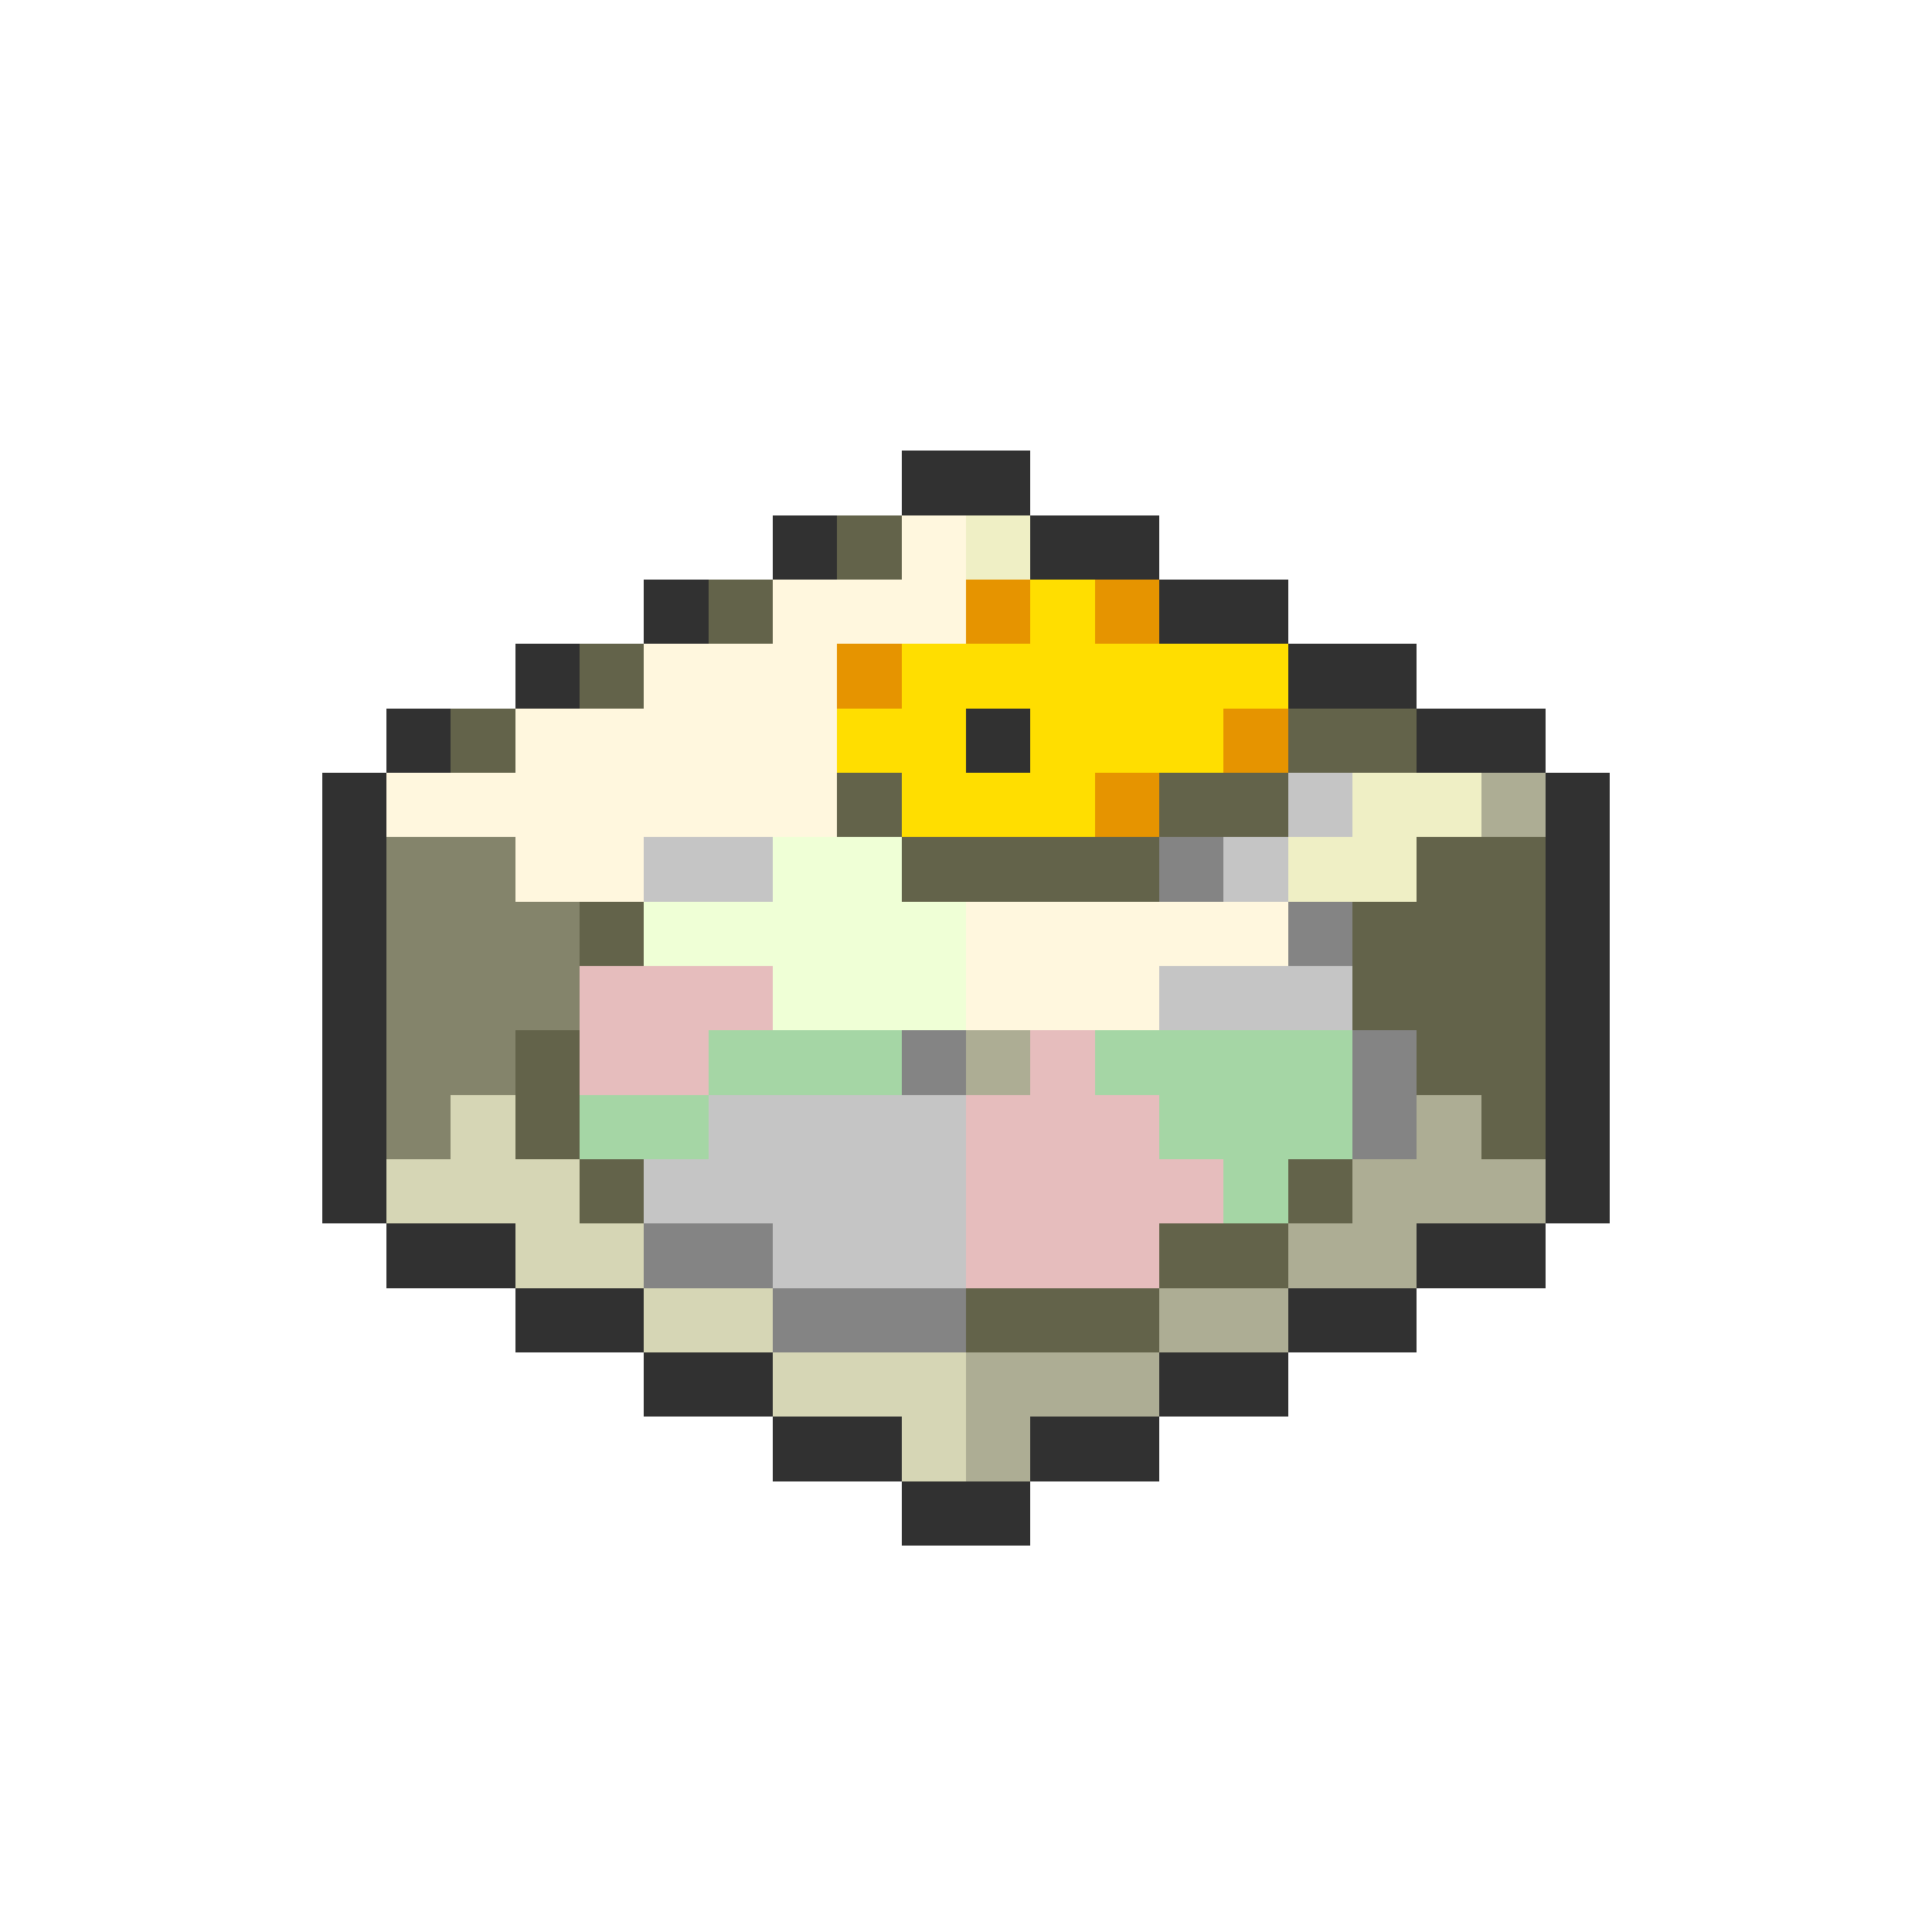<svg xmlns="http://www.w3.org/2000/svg" viewBox="0 -0.5 30 30" shape-rendering="crispEdges">
<path stroke="#313131" d="M14 7h2M12 8h1M16 8h2M10 9h1M18 9h2M8 10h1M20 10h2M6 11h1M15 11h1M22 11h2M5 12h1M24 12h1M5 13h1M24 13h1M5 14h1M24 14h1M5 15h1M24 15h1M5 16h1M24 16h1M5 17h1M24 17h1M5 18h1M24 18h1M6 19h2M22 19h2M8 20h2M20 20h2M10 21h2M18 21h2M12 22h2M16 22h2M14 23h2" />
<path stroke="#63634a" d="M13 8h1M11 9h1M9 10h1M7 11h1M20 11h2M13 12h1M18 12h2M14 13h4M22 13h2M9 14h1M21 14h3M21 15h3M8 16h1M22 16h2M8 17h1M23 17h1M9 18h1M20 18h1M18 19h2M15 20h3" />
<path stroke="#fff7de" d="M14 8h1M12 9h3M10 10h3M8 11h5M6 12h7M8 13h2M15 14h5M15 15h3" />
<path stroke="#efefc5" d="M15 8h1M21 12h2M20 13h2" />
<path stroke="#e69400" d="M15 9h1M17 9h1M13 10h1M19 11h1M17 12h1" />
<path stroke="#ffde00" d="M16 9h1M14 10h6M13 11h2M16 11h3M14 12h3" />
<path stroke="#c5c5c5" d="M20 12h1M10 13h2M19 13h1M18 15h3M11 17h4M10 18h5M12 19h3" />
<path stroke="#adad94" d="M23 12h1M15 16h1M22 17h1M21 18h3M20 19h2M18 20h2M15 21h3M15 22h1" />
<path stroke="#84846b" d="M6 13h2M6 14h3M6 15h3M6 16h2M6 17h1" />
<path stroke="#efffd6" d="M12 13h2M10 14h5M12 15h3" />
<path stroke="#848484" d="M18 13h1M20 14h1M14 16h1M21 16h1M21 17h1M10 19h2M12 20h3" />
<path stroke="#e6bdbd" d="M9 15h3M9 16h2M16 16h1M15 17h3M15 18h4M15 19h3" />
<path stroke="#a5d6a5" d="M11 16h3M17 16h4M9 17h2M18 17h3M19 18h1" />
<path stroke="#d6d6b5" d="M7 17h1M6 18h3M8 19h2M10 20h2M12 21h3M14 22h1" />
</svg>